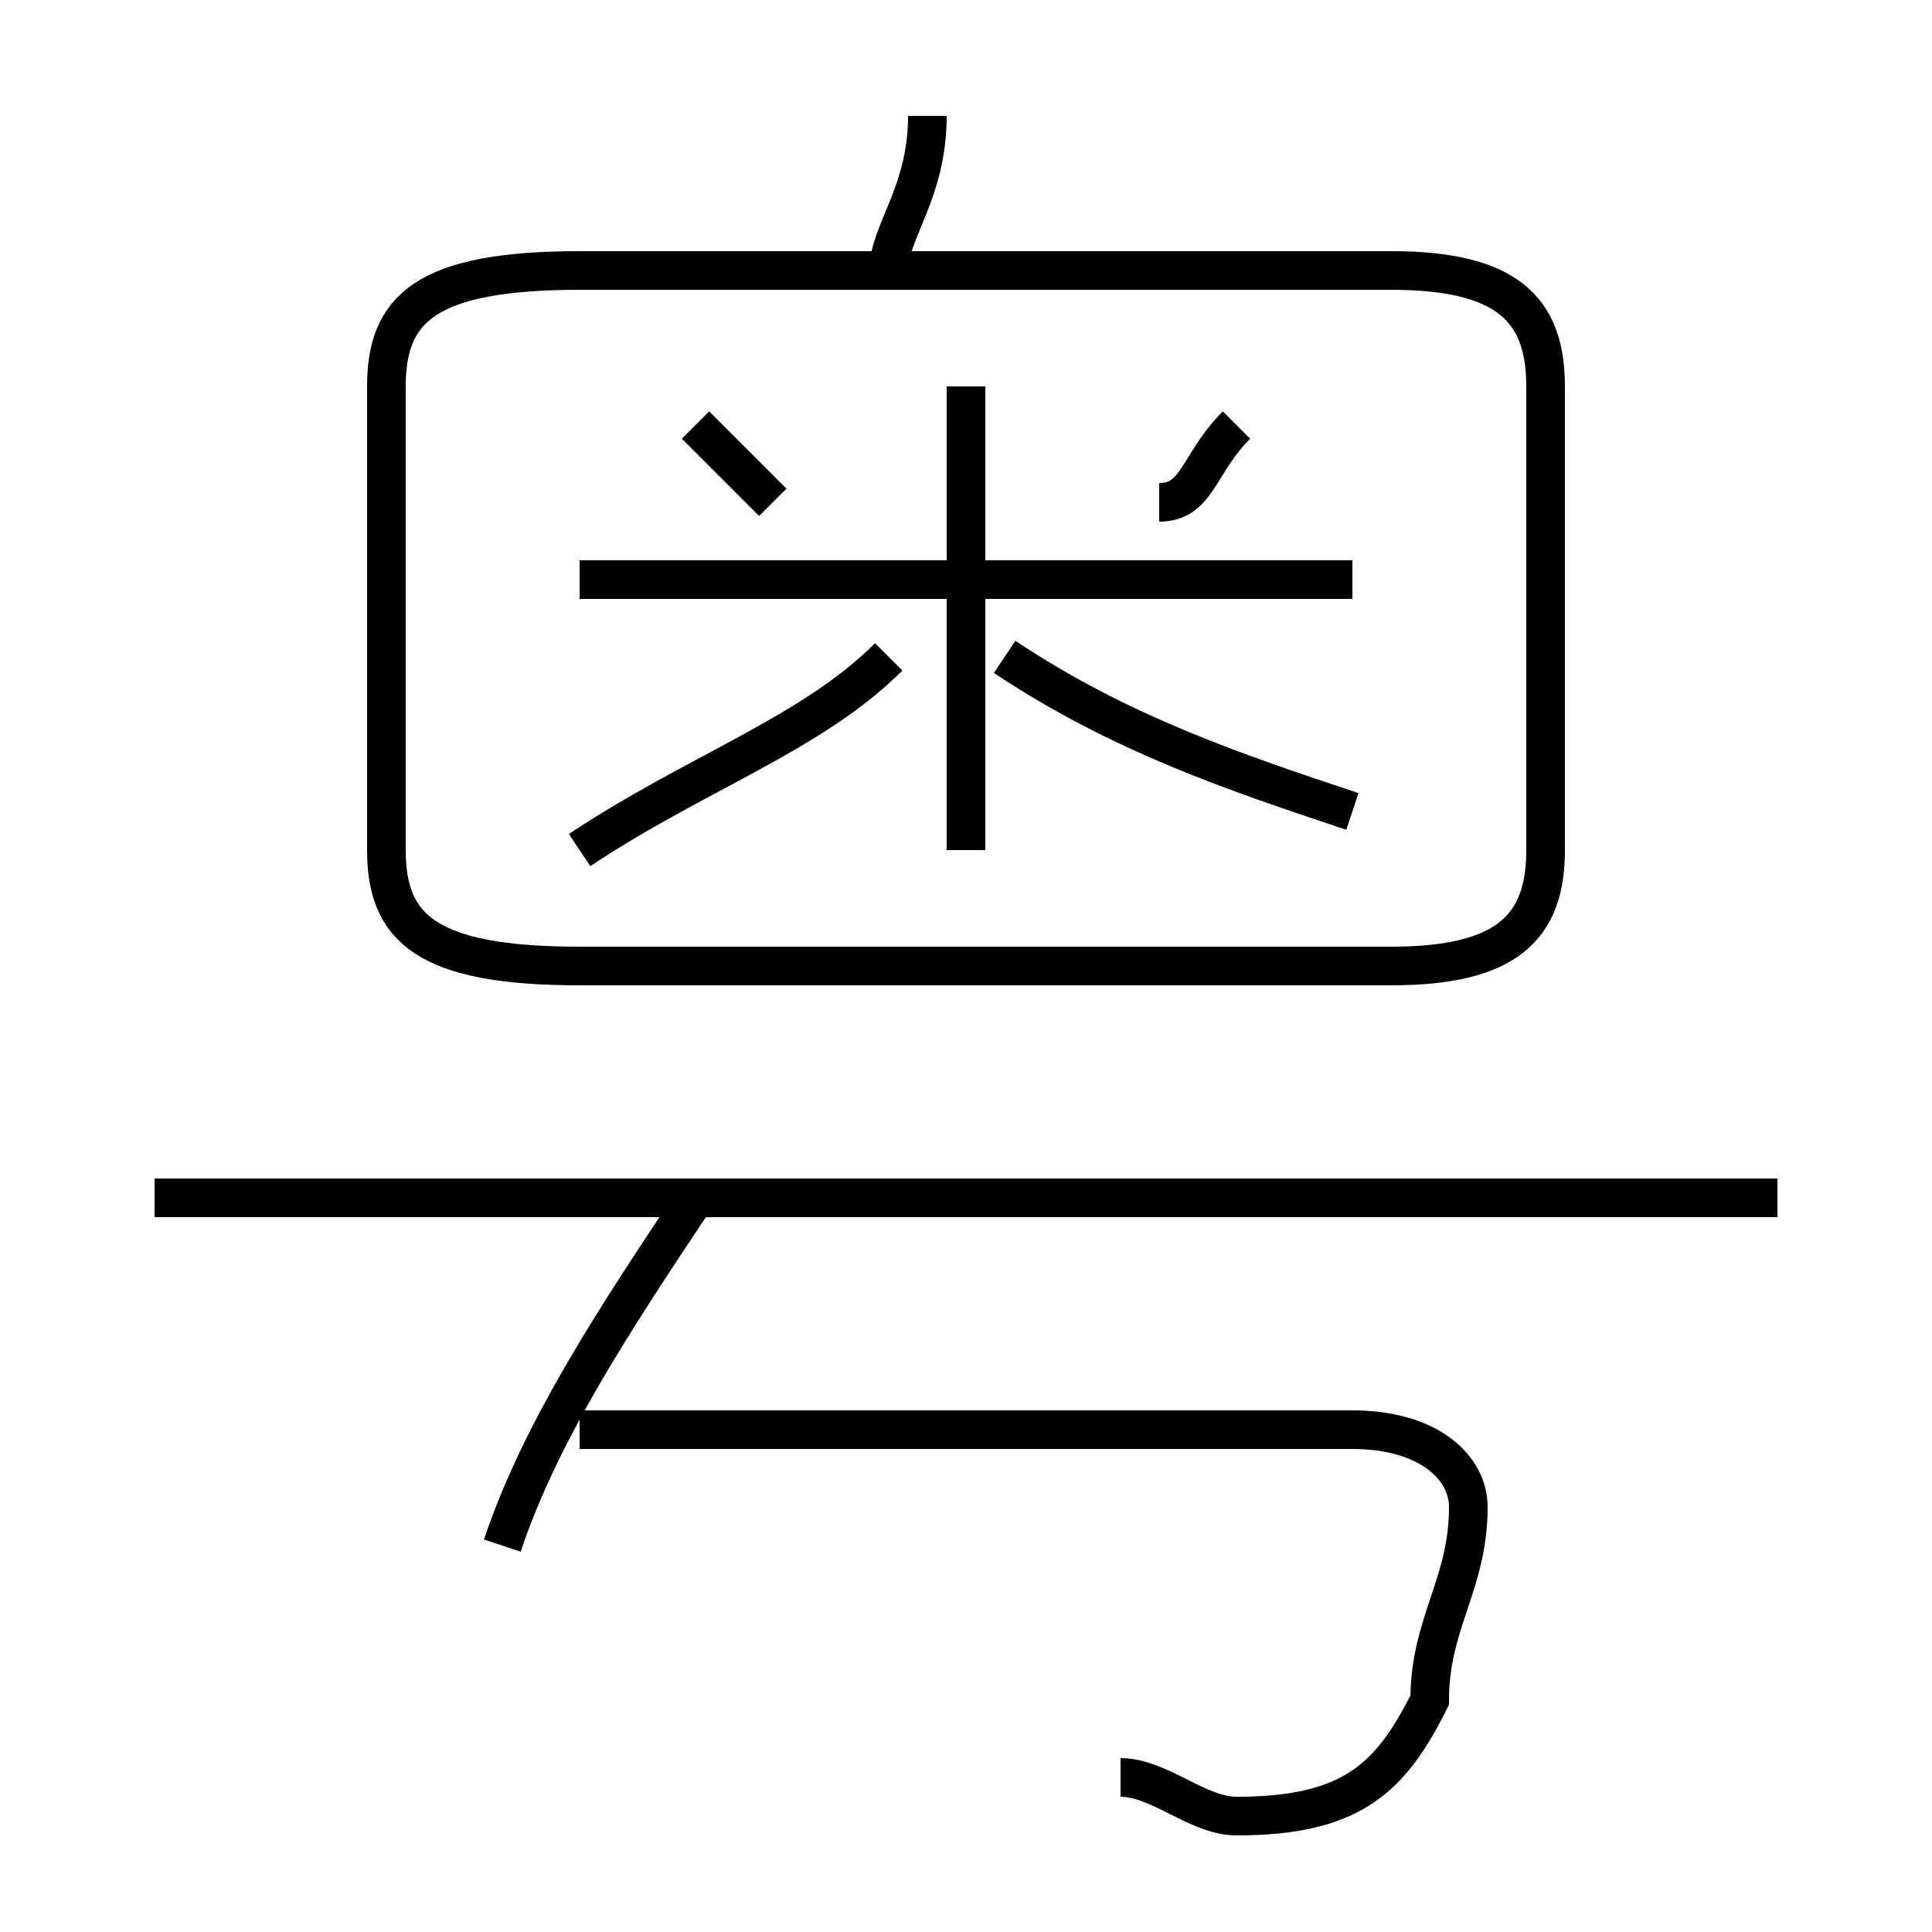 <?xml version='1.0' encoding='utf8'?>
<svg viewBox="0.0 -6.0 50.0 50.0" version="1.1" xmlns="http://www.w3.org/2000/svg">
<rect x="0.0" y="-6.0" width="50.0" height="50.0" fill="#808080" stroke="none"/>
<rect x="-1000" y="-1000" width="2000" height="2000" stroke="white" fill="white"/>
<g style="fill:white;stroke:#000000;  stroke-width:1">
<path d="M 15 -19 L 36 -19 C 39 -19 40 -20 40 -22 L 40 -34 C 40 -36 39 -37 36 -37 L 15 -37 C 11 -37 10 -36 10 -34 L 10 -22 C 10 -20 11 -19 15 -19 Z M 13 -4 C 14 -7 16 -10 18 -13 M 29 2 C 30 2 31 3 32 3 C 35 3 36 2 37 0 C 37 -2 38 -3 38 -5 C 38 -6 37 -7 35 -7 L 15 -7 M 46 -13 L 4 -13 M 15 -22 C 18 -24 21 -25 23 -27 M 20 -31 C 19 -32 19 -32 18 -33 M 25 -22 L 25 -34 M 35 -29 L 15 -29 M 35 -23 C 32 -24 29 -25 26 -27 M 30 -31 C 31 -31 31 -32 32 -33 M 23 -37 C 23 -38 24 -39 24 -41" transform="translate(0.0 38.0)" />
</g>
</svg>